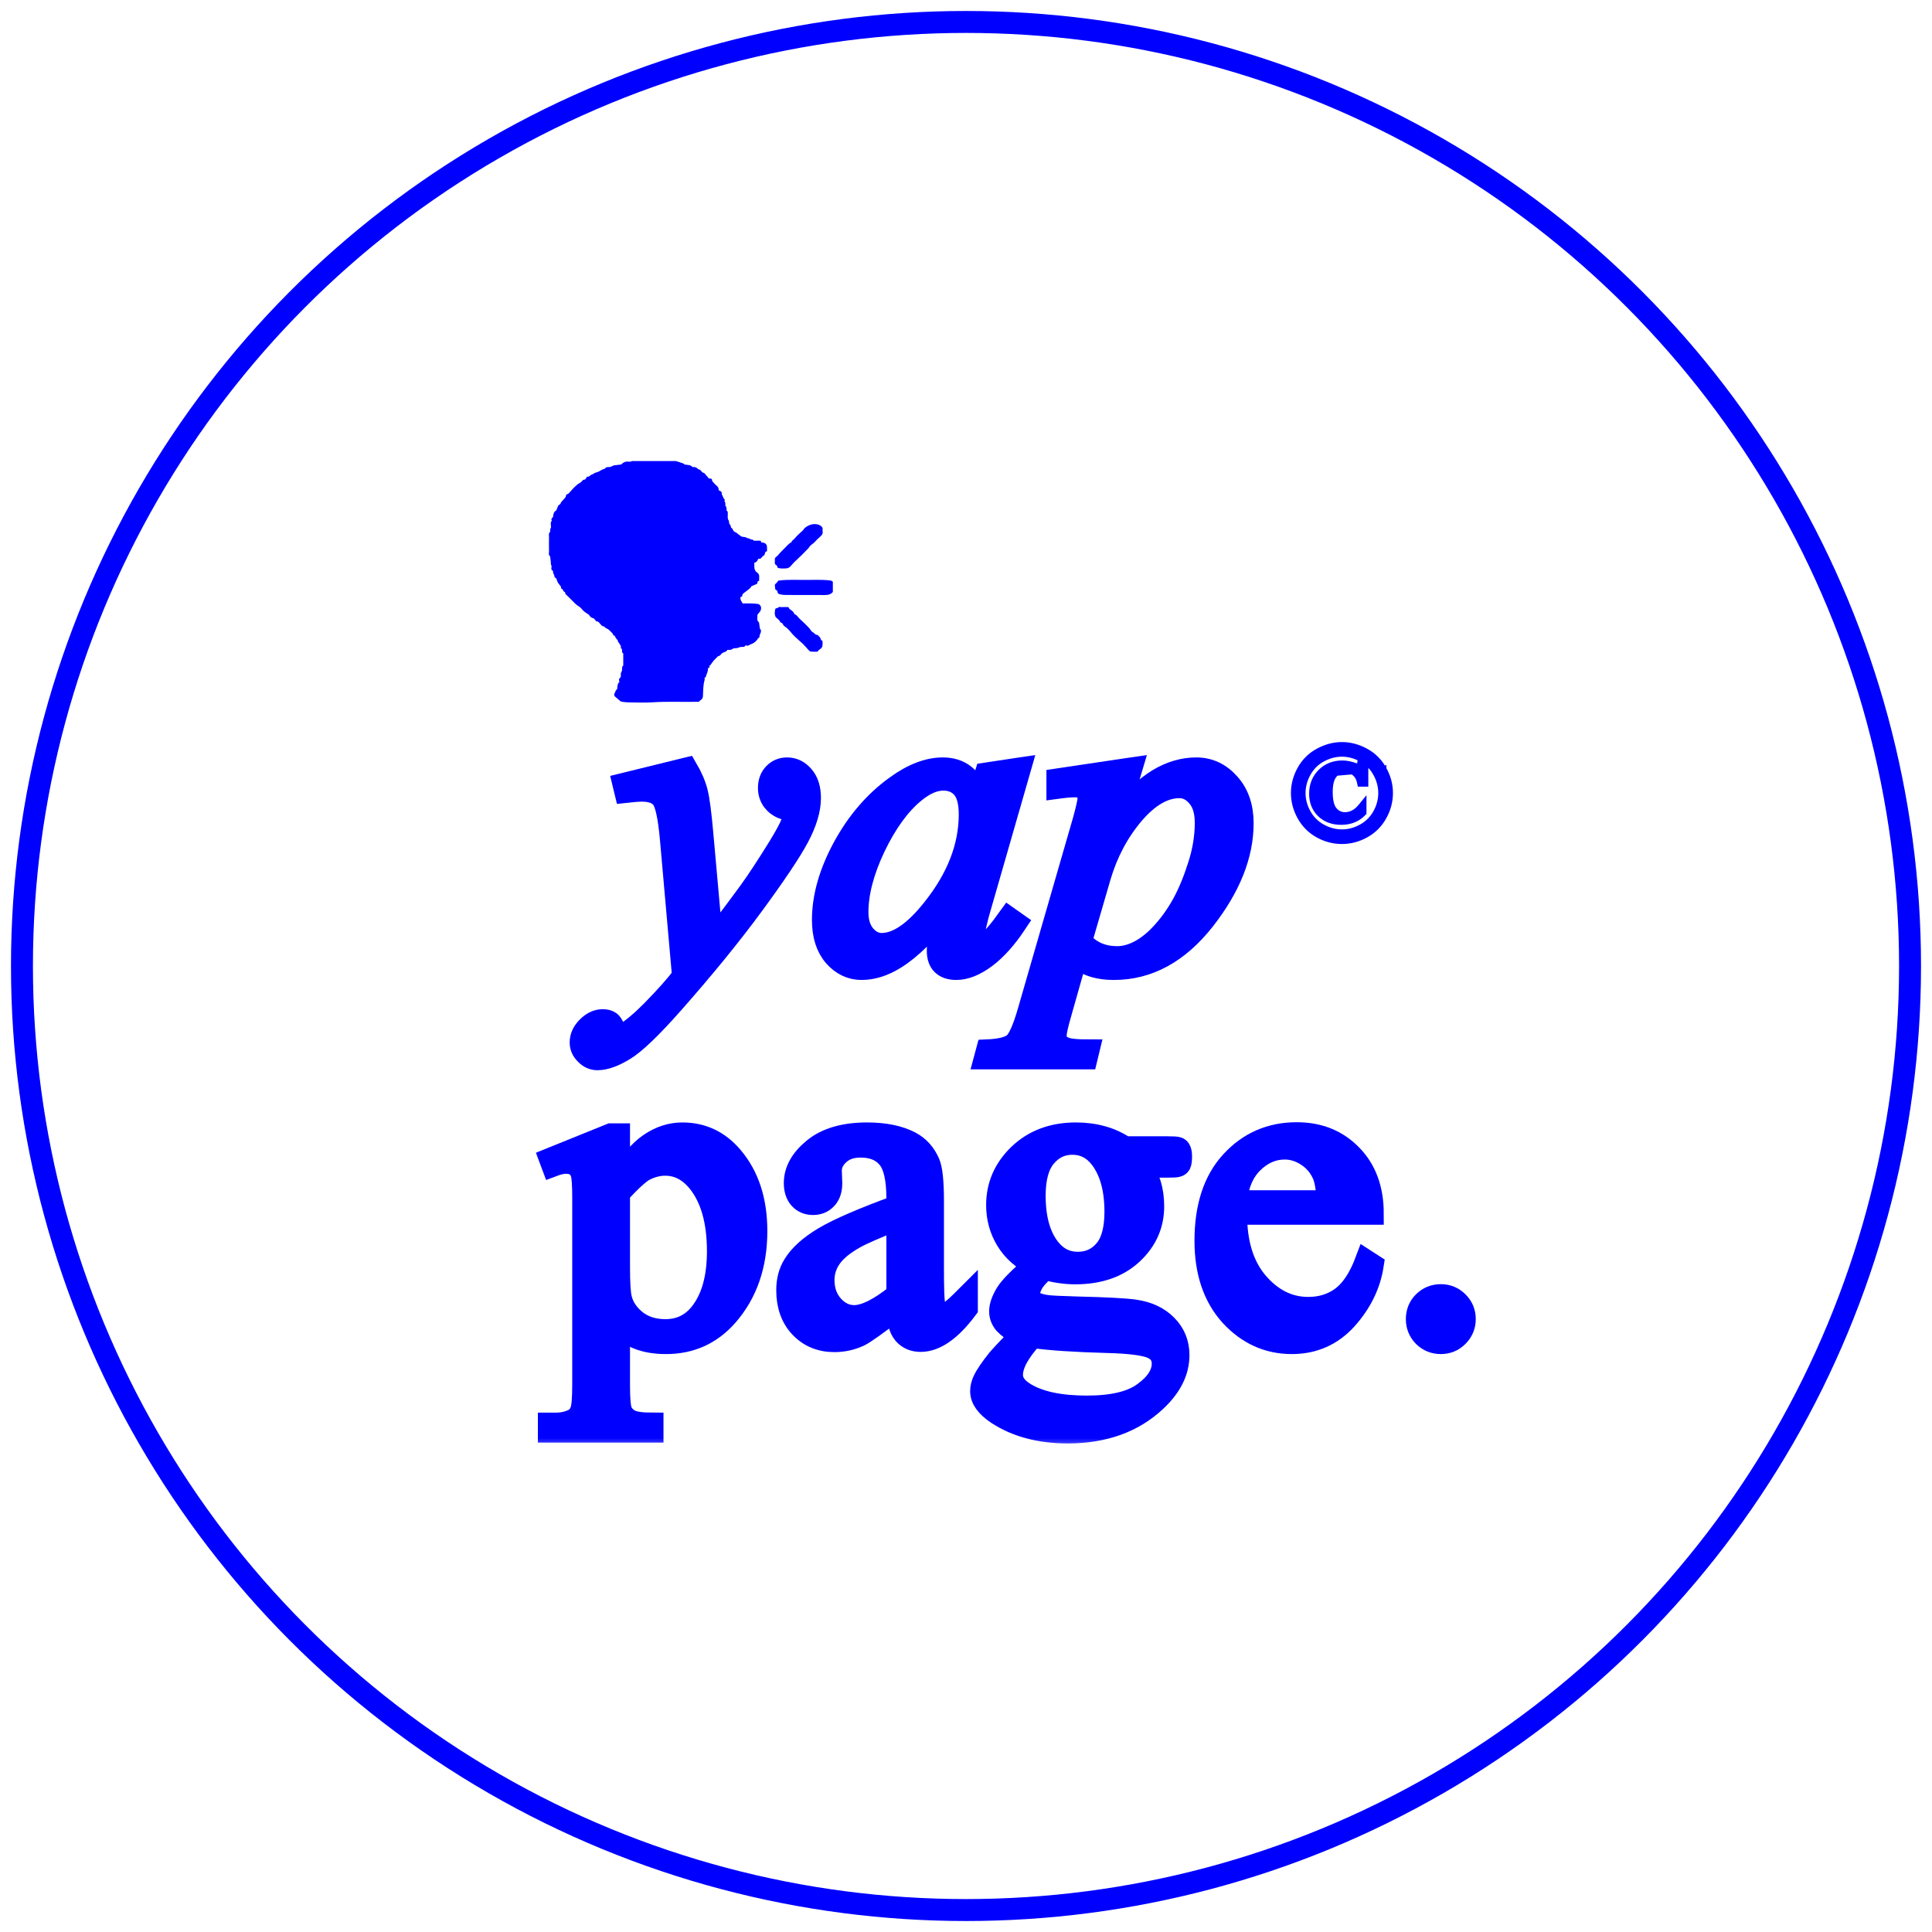 <svg width="88" height="88" viewBox="0 0 88 88" fill="none" xmlns="http://www.w3.org/2000/svg">
<circle cx="44" cy="44" r="43" stroke="#0000FF"/>
<mask id="path-2-outside-1_98_968" maskUnits="userSpaceOnUse" x="24" y="34" width="44" height="32" fill="black">
<rect fill="white" x="24" y="34" width="44" height="32"/>
<path d="M31.277 35C31.5 35.38 31.654 35.738 31.739 36.072C31.825 36.4 31.91 37.049 31.995 38.019L32.428 42.858C32.821 42.386 33.392 41.638 34.139 40.616C34.5 40.117 34.946 39.439 35.477 38.58C35.798 38.055 35.995 37.688 36.067 37.478C36.106 37.373 36.126 37.265 36.126 37.154C36.126 37.082 36.103 37.023 36.057 36.977C36.011 36.931 35.89 36.878 35.693 36.819C35.503 36.754 35.342 36.639 35.211 36.475C35.087 36.305 35.024 36.111 35.024 35.895C35.024 35.626 35.103 35.41 35.26 35.246C35.418 35.082 35.614 35 35.85 35C36.139 35 36.385 35.121 36.588 35.364C36.791 35.6 36.893 35.928 36.893 36.347C36.893 36.865 36.716 37.459 36.362 38.127C36.008 38.79 35.326 39.809 34.316 41.186C33.306 42.563 32.084 44.064 30.648 45.69C29.658 46.811 28.923 47.516 28.445 47.805C27.966 48.1 27.556 48.247 27.215 48.247C27.012 48.247 26.835 48.169 26.684 48.011C26.527 47.86 26.448 47.683 26.448 47.48C26.448 47.224 26.557 46.992 26.773 46.782C26.983 46.572 27.212 46.467 27.461 46.467C27.593 46.467 27.701 46.497 27.786 46.556C27.838 46.589 27.897 46.68 27.963 46.831C28.022 46.988 28.078 47.093 28.13 47.146C28.163 47.179 28.202 47.195 28.248 47.195C28.288 47.195 28.356 47.162 28.455 47.097C28.815 46.874 29.235 46.52 29.713 46.035C30.343 45.392 30.808 44.867 31.11 44.461L30.559 38.226C30.468 37.196 30.33 36.57 30.146 36.347C29.963 36.124 29.654 36.013 29.222 36.013C29.084 36.013 28.838 36.033 28.484 36.072L28.396 35.708L31.277 35Z"/>
<path d="M46.462 35L44.544 41.668L44.328 42.563C44.308 42.648 44.298 42.72 44.298 42.779C44.298 42.884 44.331 42.976 44.397 43.055C44.449 43.114 44.515 43.143 44.593 43.143C44.678 43.143 44.79 43.091 44.928 42.986C45.183 42.796 45.524 42.402 45.95 41.806L46.285 42.042C45.833 42.724 45.367 43.245 44.888 43.605C44.41 43.959 43.967 44.136 43.561 44.136C43.279 44.136 43.066 44.064 42.921 43.92C42.784 43.782 42.715 43.579 42.715 43.31C42.715 42.989 42.787 42.566 42.931 42.042L43.138 41.304C42.279 42.425 41.489 43.209 40.768 43.654C40.25 43.976 39.742 44.136 39.243 44.136C38.765 44.136 38.352 43.94 38.004 43.546C37.657 43.146 37.483 42.599 37.483 41.904C37.483 40.861 37.794 39.763 38.417 38.609C39.047 37.449 39.843 36.521 40.807 35.826C41.561 35.275 42.272 35 42.941 35C43.341 35 43.672 35.105 43.934 35.315C44.203 35.525 44.406 35.872 44.544 36.357L44.898 35.236L46.462 35ZM42.961 35.511C42.541 35.511 42.095 35.708 41.623 36.102C40.955 36.659 40.358 37.485 39.833 38.58C39.315 39.675 39.056 40.665 39.056 41.55C39.056 41.996 39.168 42.35 39.391 42.612C39.614 42.868 39.869 42.996 40.158 42.996C40.873 42.996 41.65 42.468 42.489 41.412C43.61 40.009 44.17 38.57 44.17 37.095C44.17 36.538 44.062 36.134 43.846 35.885C43.63 35.636 43.334 35.511 42.961 35.511Z"/>
<path d="M51.536 35L50.858 37.262C51.573 36.423 52.209 35.836 52.766 35.502C53.33 35.167 53.903 35 54.487 35C55.07 35 55.569 35.233 55.982 35.698C56.395 36.157 56.601 36.757 56.601 37.498C56.601 38.94 56.015 40.409 54.841 41.904C53.667 43.392 52.3 44.136 50.74 44.136C50.412 44.136 50.12 44.1 49.865 44.028C49.615 43.956 49.334 43.828 49.019 43.645L48.301 46.182C48.157 46.68 48.085 47.005 48.085 47.156C48.085 47.3 48.121 47.421 48.193 47.52C48.271 47.624 48.396 47.703 48.566 47.755C48.737 47.815 49.075 47.844 49.579 47.844L49.491 48.208H44.859L44.957 47.844C45.567 47.818 45.98 47.713 46.196 47.529C46.406 47.346 46.629 46.838 46.865 46.005L49.353 37.39C49.504 36.846 49.579 36.508 49.579 36.377C49.579 36.2 49.527 36.062 49.422 35.964C49.324 35.865 49.17 35.816 48.96 35.816C48.77 35.816 48.504 35.839 48.163 35.885V35.502L51.536 35ZM49.245 42.868C49.652 43.353 50.199 43.596 50.888 43.596C51.228 43.596 51.576 43.5 51.93 43.31C52.284 43.12 52.628 42.838 52.963 42.465C53.303 42.091 53.608 41.661 53.877 41.176C54.146 40.684 54.385 40.108 54.595 39.445C54.812 38.783 54.92 38.127 54.92 37.478C54.92 36.954 54.798 36.554 54.556 36.279C54.32 35.997 54.041 35.856 53.72 35.856C53.012 35.856 52.31 36.262 51.615 37.075C50.927 37.888 50.422 38.839 50.101 39.927L49.245 42.868Z"/>
<path d="M25.049 52.787L27.823 51.666H28.196V53.77C28.662 52.977 29.127 52.423 29.593 52.108C30.065 51.787 30.56 51.626 31.078 51.626C31.983 51.626 32.737 51.98 33.34 52.688C34.081 53.554 34.451 54.682 34.451 56.072C34.451 57.625 34.005 58.91 33.114 59.927C32.379 60.759 31.455 61.176 30.34 61.176C29.855 61.176 29.435 61.107 29.081 60.969C28.819 60.871 28.524 60.674 28.196 60.379V63.123C28.196 63.739 28.232 64.129 28.304 64.293C28.383 64.464 28.514 64.598 28.698 64.697C28.888 64.795 29.229 64.844 29.721 64.844V65.208H25V64.844H25.246C25.607 64.851 25.915 64.782 26.17 64.638C26.295 64.565 26.39 64.447 26.456 64.284C26.528 64.126 26.564 63.72 26.564 63.064V54.547C26.564 53.964 26.538 53.593 26.485 53.436C26.433 53.279 26.347 53.16 26.229 53.082C26.118 53.003 25.964 52.964 25.767 52.964C25.61 52.964 25.41 53.01 25.167 53.102L25.049 52.787ZM28.196 54.35V57.714C28.196 58.442 28.226 58.92 28.285 59.15C28.377 59.53 28.599 59.864 28.953 60.153C29.314 60.441 29.767 60.586 30.311 60.586C30.966 60.586 31.497 60.33 31.904 59.819C32.435 59.15 32.7 58.209 32.7 56.996C32.7 55.619 32.399 54.56 31.796 53.819C31.376 53.308 30.878 53.052 30.301 53.052C29.986 53.052 29.675 53.131 29.367 53.288C29.131 53.406 28.74 53.76 28.196 54.35Z"/>
<path d="M40.873 59.602C39.949 60.317 39.368 60.73 39.132 60.841C38.778 61.005 38.401 61.087 38.001 61.087C37.379 61.087 36.864 60.874 36.457 60.448C36.057 60.022 35.857 59.461 35.857 58.766C35.857 58.327 35.956 57.947 36.153 57.625C36.421 57.18 36.887 56.76 37.549 56.367C38.218 55.973 39.326 55.495 40.873 54.931V54.577C40.873 53.678 40.729 53.062 40.44 52.728C40.158 52.393 39.745 52.226 39.201 52.226C38.788 52.226 38.46 52.338 38.218 52.561C37.969 52.783 37.844 53.039 37.844 53.328L37.864 53.898C37.864 54.2 37.785 54.432 37.628 54.596C37.477 54.76 37.277 54.842 37.028 54.842C36.785 54.842 36.585 54.757 36.428 54.587C36.277 54.416 36.202 54.183 36.202 53.888C36.202 53.324 36.49 52.806 37.067 52.334C37.644 51.862 38.454 51.626 39.496 51.626C40.296 51.626 40.952 51.761 41.463 52.029C41.85 52.233 42.135 52.551 42.319 52.983C42.437 53.265 42.496 53.842 42.496 54.714V57.773C42.496 58.632 42.512 59.16 42.545 59.356C42.578 59.546 42.63 59.674 42.702 59.74C42.781 59.805 42.87 59.838 42.968 59.838C43.073 59.838 43.165 59.815 43.243 59.769C43.381 59.684 43.647 59.445 44.04 59.051V59.602C43.306 60.586 42.604 61.077 41.935 61.077C41.614 61.077 41.358 60.966 41.168 60.743C40.978 60.52 40.88 60.14 40.873 59.602ZM40.873 58.963V55.531C39.883 55.924 39.244 56.203 38.955 56.367C38.437 56.655 38.067 56.957 37.844 57.271C37.621 57.586 37.51 57.93 37.51 58.304C37.51 58.776 37.651 59.169 37.932 59.484C38.215 59.792 38.539 59.946 38.906 59.946C39.404 59.946 40.06 59.619 40.873 58.963Z"/>
<path d="M47.128 57.616C46.577 57.347 46.154 56.973 45.859 56.494C45.564 56.009 45.417 55.475 45.417 54.891C45.417 54 45.751 53.233 46.42 52.59C47.095 51.947 47.957 51.626 49.006 51.626C49.865 51.626 50.609 51.836 51.239 52.256H53.147C53.429 52.256 53.593 52.266 53.639 52.285C53.684 52.298 53.717 52.325 53.737 52.364C53.776 52.423 53.796 52.528 53.796 52.679C53.796 52.849 53.779 52.967 53.747 53.033C53.727 53.065 53.691 53.092 53.639 53.111C53.593 53.131 53.429 53.141 53.147 53.141H51.976C52.344 53.613 52.527 54.216 52.527 54.95C52.527 55.79 52.206 56.508 51.563 57.104C50.921 57.701 50.059 57.999 48.977 57.999C48.531 57.999 48.075 57.934 47.61 57.802C47.321 58.052 47.125 58.271 47.02 58.461C46.921 58.645 46.872 58.802 46.872 58.933C46.872 59.045 46.925 59.153 47.03 59.258C47.141 59.363 47.354 59.438 47.669 59.484C47.852 59.51 48.311 59.533 49.046 59.553C50.396 59.586 51.272 59.632 51.672 59.691C52.281 59.776 52.766 60.002 53.127 60.369C53.494 60.736 53.678 61.189 53.678 61.727C53.678 62.467 53.33 63.162 52.635 63.811C51.612 64.769 50.278 65.247 48.633 65.247C47.367 65.247 46.298 64.962 45.426 64.392C44.935 64.064 44.689 63.723 44.689 63.369C44.689 63.212 44.725 63.054 44.797 62.897C44.909 62.654 45.138 62.316 45.486 61.884C45.531 61.825 45.866 61.471 46.489 60.822C46.148 60.618 45.905 60.438 45.761 60.281C45.623 60.117 45.554 59.933 45.554 59.73C45.554 59.501 45.646 59.232 45.83 58.924C46.02 58.615 46.453 58.179 47.128 57.616ZM48.839 52.098C48.354 52.098 47.947 52.292 47.62 52.679C47.292 53.065 47.128 53.659 47.128 54.459C47.128 55.495 47.351 56.298 47.797 56.868C48.138 57.301 48.57 57.517 49.095 57.517C49.593 57.517 50.003 57.33 50.324 56.957C50.645 56.583 50.806 55.996 50.806 55.196C50.806 54.154 50.58 53.337 50.127 52.747C49.793 52.315 49.364 52.098 48.839 52.098ZM47.03 60.9C46.721 61.235 46.489 61.546 46.331 61.835C46.174 62.123 46.095 62.389 46.095 62.631C46.095 62.946 46.285 63.221 46.666 63.457C47.321 63.864 48.269 64.067 49.508 64.067C50.688 64.067 51.557 63.857 52.114 63.438C52.678 63.025 52.96 62.582 52.96 62.11C52.96 61.769 52.793 61.526 52.458 61.382C52.117 61.238 51.442 61.153 50.432 61.127C48.957 61.087 47.823 61.012 47.03 60.9Z"/>
<path d="M56.304 55.285C56.297 56.622 56.622 57.671 57.277 58.432C57.933 59.192 58.703 59.573 59.588 59.573C60.178 59.573 60.69 59.412 61.123 59.091C61.562 58.763 61.929 58.206 62.224 57.419L62.529 57.616C62.391 58.514 61.991 59.333 61.329 60.074C60.667 60.809 59.837 61.176 58.841 61.176C57.759 61.176 56.831 60.756 56.058 59.917C55.291 59.071 54.907 57.937 54.907 56.514C54.907 54.973 55.3 53.773 56.087 52.915C56.881 52.049 57.874 51.616 59.067 51.616C60.077 51.616 60.906 51.951 61.555 52.62C62.204 53.282 62.529 54.17 62.529 55.285H56.304ZM56.304 54.714H60.474C60.441 54.137 60.372 53.731 60.267 53.495C60.103 53.128 59.857 52.839 59.529 52.629C59.208 52.42 58.87 52.315 58.516 52.315C57.972 52.315 57.484 52.528 57.051 52.954C56.625 53.374 56.376 53.96 56.304 54.714Z"/>
<path d="M65.627 58.992C65.935 58.992 66.194 59.101 66.404 59.317C66.614 59.527 66.719 59.782 66.719 60.084C66.719 60.386 66.61 60.645 66.394 60.861C66.184 61.071 65.928 61.176 65.627 61.176C65.325 61.176 65.066 61.071 64.85 60.861C64.64 60.645 64.535 60.386 64.535 60.084C64.535 59.776 64.64 59.517 64.85 59.307C65.066 59.097 65.325 58.992 65.627 58.992Z"/>
</mask>
<path d="M31.277 35C31.5 35.38 31.654 35.738 31.739 36.072C31.825 36.4 31.91 37.049 31.995 38.019L32.428 42.858C32.821 42.386 33.392 41.638 34.139 40.616C34.5 40.117 34.946 39.439 35.477 38.58C35.798 38.055 35.995 37.688 36.067 37.478C36.106 37.373 36.126 37.265 36.126 37.154C36.126 37.082 36.103 37.023 36.057 36.977C36.011 36.931 35.89 36.878 35.693 36.819C35.503 36.754 35.342 36.639 35.211 36.475C35.087 36.305 35.024 36.111 35.024 35.895C35.024 35.626 35.103 35.41 35.26 35.246C35.418 35.082 35.614 35 35.85 35C36.139 35 36.385 35.121 36.588 35.364C36.791 35.6 36.893 35.928 36.893 36.347C36.893 36.865 36.716 37.459 36.362 38.127C36.008 38.79 35.326 39.809 34.316 41.186C33.306 42.563 32.084 44.064 30.648 45.69C29.658 46.811 28.923 47.516 28.445 47.805C27.966 48.1 27.556 48.247 27.215 48.247C27.012 48.247 26.835 48.169 26.684 48.011C26.527 47.86 26.448 47.683 26.448 47.48C26.448 47.224 26.557 46.992 26.773 46.782C26.983 46.572 27.212 46.467 27.461 46.467C27.593 46.467 27.701 46.497 27.786 46.556C27.838 46.589 27.897 46.68 27.963 46.831C28.022 46.988 28.078 47.093 28.13 47.146C28.163 47.179 28.202 47.195 28.248 47.195C28.288 47.195 28.356 47.162 28.455 47.097C28.815 46.874 29.235 46.52 29.713 46.035C30.343 45.392 30.808 44.867 31.11 44.461L30.559 38.226C30.468 37.196 30.33 36.57 30.146 36.347C29.963 36.124 29.654 36.013 29.222 36.013C29.084 36.013 28.838 36.033 28.484 36.072L28.396 35.708L31.277 35Z" fill="#0000FF"/>
<path d="M46.462 35L44.544 41.668L44.328 42.563C44.308 42.648 44.298 42.72 44.298 42.779C44.298 42.884 44.331 42.976 44.397 43.055C44.449 43.114 44.515 43.143 44.593 43.143C44.678 43.143 44.79 43.091 44.928 42.986C45.183 42.796 45.524 42.402 45.95 41.806L46.285 42.042C45.833 42.724 45.367 43.245 44.888 43.605C44.41 43.959 43.967 44.136 43.561 44.136C43.279 44.136 43.066 44.064 42.921 43.92C42.784 43.782 42.715 43.579 42.715 43.31C42.715 42.989 42.787 42.566 42.931 42.042L43.138 41.304C42.279 42.425 41.489 43.209 40.768 43.654C40.25 43.976 39.742 44.136 39.243 44.136C38.765 44.136 38.352 43.94 38.004 43.546C37.657 43.146 37.483 42.599 37.483 41.904C37.483 40.861 37.794 39.763 38.417 38.609C39.047 37.449 39.843 36.521 40.807 35.826C41.561 35.275 42.272 35 42.941 35C43.341 35 43.672 35.105 43.934 35.315C44.203 35.525 44.406 35.872 44.544 36.357L44.898 35.236L46.462 35ZM42.961 35.511C42.541 35.511 42.095 35.708 41.623 36.102C40.955 36.659 40.358 37.485 39.833 38.58C39.315 39.675 39.056 40.665 39.056 41.55C39.056 41.996 39.168 42.35 39.391 42.612C39.614 42.868 39.869 42.996 40.158 42.996C40.873 42.996 41.65 42.468 42.489 41.412C43.61 40.009 44.17 38.57 44.17 37.095C44.17 36.538 44.062 36.134 43.846 35.885C43.63 35.636 43.334 35.511 42.961 35.511Z" fill="#0000FF"/>
<path d="M51.536 35L50.858 37.262C51.573 36.423 52.209 35.836 52.766 35.502C53.33 35.167 53.903 35 54.487 35C55.07 35 55.569 35.233 55.982 35.698C56.395 36.157 56.601 36.757 56.601 37.498C56.601 38.94 56.015 40.409 54.841 41.904C53.667 43.392 52.3 44.136 50.74 44.136C50.412 44.136 50.12 44.1 49.865 44.028C49.615 43.956 49.334 43.828 49.019 43.645L48.301 46.182C48.157 46.68 48.085 47.005 48.085 47.156C48.085 47.3 48.121 47.421 48.193 47.52C48.271 47.624 48.396 47.703 48.566 47.755C48.737 47.815 49.075 47.844 49.579 47.844L49.491 48.208H44.859L44.957 47.844C45.567 47.818 45.98 47.713 46.196 47.529C46.406 47.346 46.629 46.838 46.865 46.005L49.353 37.39C49.504 36.846 49.579 36.508 49.579 36.377C49.579 36.2 49.527 36.062 49.422 35.964C49.324 35.865 49.17 35.816 48.96 35.816C48.77 35.816 48.504 35.839 48.163 35.885V35.502L51.536 35ZM49.245 42.868C49.652 43.353 50.199 43.596 50.888 43.596C51.228 43.596 51.576 43.5 51.93 43.31C52.284 43.12 52.628 42.838 52.963 42.465C53.303 42.091 53.608 41.661 53.877 41.176C54.146 40.684 54.385 40.108 54.595 39.445C54.812 38.783 54.92 38.127 54.92 37.478C54.92 36.954 54.798 36.554 54.556 36.279C54.32 35.997 54.041 35.856 53.72 35.856C53.012 35.856 52.31 36.262 51.615 37.075C50.927 37.888 50.422 38.839 50.101 39.927L49.245 42.868Z" fill="#0000FF"/>
<path d="M25.049 52.787L27.823 51.666H28.196V53.77C28.662 52.977 29.127 52.423 29.593 52.108C30.065 51.787 30.56 51.626 31.078 51.626C31.983 51.626 32.737 51.98 33.34 52.688C34.081 53.554 34.451 54.682 34.451 56.072C34.451 57.625 34.005 58.91 33.114 59.927C32.379 60.759 31.455 61.176 30.34 61.176C29.855 61.176 29.435 61.107 29.081 60.969C28.819 60.871 28.524 60.674 28.196 60.379V63.123C28.196 63.739 28.232 64.129 28.304 64.293C28.383 64.464 28.514 64.598 28.698 64.697C28.888 64.795 29.229 64.844 29.721 64.844V65.208H25V64.844H25.246C25.607 64.851 25.915 64.782 26.17 64.638C26.295 64.565 26.39 64.447 26.456 64.284C26.528 64.126 26.564 63.72 26.564 63.064V54.547C26.564 53.964 26.538 53.593 26.485 53.436C26.433 53.279 26.347 53.16 26.229 53.082C26.118 53.003 25.964 52.964 25.767 52.964C25.61 52.964 25.41 53.01 25.167 53.102L25.049 52.787ZM28.196 54.35V57.714C28.196 58.442 28.226 58.92 28.285 59.15C28.377 59.53 28.599 59.864 28.953 60.153C29.314 60.441 29.767 60.586 30.311 60.586C30.966 60.586 31.497 60.33 31.904 59.819C32.435 59.15 32.7 58.209 32.7 56.996C32.7 55.619 32.399 54.56 31.796 53.819C31.376 53.308 30.878 53.052 30.301 53.052C29.986 53.052 29.675 53.131 29.367 53.288C29.131 53.406 28.74 53.76 28.196 54.35Z" fill="#0000FF"/>
<path d="M40.873 59.602C39.949 60.317 39.368 60.73 39.132 60.841C38.778 61.005 38.401 61.087 38.001 61.087C37.379 61.087 36.864 60.874 36.457 60.448C36.057 60.022 35.857 59.461 35.857 58.766C35.857 58.327 35.956 57.947 36.153 57.625C36.421 57.18 36.887 56.76 37.549 56.367C38.218 55.973 39.326 55.495 40.873 54.931V54.577C40.873 53.678 40.729 53.062 40.44 52.728C40.158 52.393 39.745 52.226 39.201 52.226C38.788 52.226 38.46 52.338 38.218 52.561C37.969 52.783 37.844 53.039 37.844 53.328L37.864 53.898C37.864 54.2 37.785 54.432 37.628 54.596C37.477 54.76 37.277 54.842 37.028 54.842C36.785 54.842 36.585 54.757 36.428 54.587C36.277 54.416 36.202 54.183 36.202 53.888C36.202 53.324 36.49 52.806 37.067 52.334C37.644 51.862 38.454 51.626 39.496 51.626C40.296 51.626 40.952 51.761 41.463 52.029C41.85 52.233 42.135 52.551 42.319 52.983C42.437 53.265 42.496 53.842 42.496 54.714V57.773C42.496 58.632 42.512 59.16 42.545 59.356C42.578 59.546 42.63 59.674 42.702 59.74C42.781 59.805 42.87 59.838 42.968 59.838C43.073 59.838 43.165 59.815 43.243 59.769C43.381 59.684 43.647 59.445 44.04 59.051V59.602C43.306 60.586 42.604 61.077 41.935 61.077C41.614 61.077 41.358 60.966 41.168 60.743C40.978 60.52 40.88 60.14 40.873 59.602ZM40.873 58.963V55.531C39.883 55.924 39.244 56.203 38.955 56.367C38.437 56.655 38.067 56.957 37.844 57.271C37.621 57.586 37.51 57.93 37.51 58.304C37.51 58.776 37.651 59.169 37.932 59.484C38.215 59.792 38.539 59.946 38.906 59.946C39.404 59.946 40.06 59.619 40.873 58.963Z" fill="#0000FF"/>
<path d="M47.128 57.616C46.577 57.347 46.154 56.973 45.859 56.494C45.564 56.009 45.417 55.475 45.417 54.891C45.417 54 45.751 53.233 46.42 52.59C47.095 51.947 47.957 51.626 49.006 51.626C49.865 51.626 50.609 51.836 51.239 52.256H53.147C53.429 52.256 53.593 52.266 53.639 52.285C53.684 52.298 53.717 52.325 53.737 52.364C53.776 52.423 53.796 52.528 53.796 52.679C53.796 52.849 53.779 52.967 53.747 53.033C53.727 53.065 53.691 53.092 53.639 53.111C53.593 53.131 53.429 53.141 53.147 53.141H51.976C52.344 53.613 52.527 54.216 52.527 54.95C52.527 55.79 52.206 56.508 51.563 57.104C50.921 57.701 50.059 57.999 48.977 57.999C48.531 57.999 48.075 57.934 47.61 57.802C47.321 58.052 47.125 58.271 47.02 58.461C46.921 58.645 46.872 58.802 46.872 58.933C46.872 59.045 46.925 59.153 47.03 59.258C47.141 59.363 47.354 59.438 47.669 59.484C47.852 59.51 48.311 59.533 49.046 59.553C50.396 59.586 51.272 59.632 51.672 59.691C52.281 59.776 52.766 60.002 53.127 60.369C53.494 60.736 53.678 61.189 53.678 61.727C53.678 62.467 53.33 63.162 52.635 63.811C51.612 64.769 50.278 65.247 48.633 65.247C47.367 65.247 46.298 64.962 45.426 64.392C44.935 64.064 44.689 63.723 44.689 63.369C44.689 63.212 44.725 63.054 44.797 62.897C44.909 62.654 45.138 62.316 45.486 61.884C45.531 61.825 45.866 61.471 46.489 60.822C46.148 60.618 45.905 60.438 45.761 60.281C45.623 60.117 45.554 59.933 45.554 59.73C45.554 59.501 45.646 59.232 45.83 58.924C46.02 58.615 46.453 58.179 47.128 57.616ZM48.839 52.098C48.354 52.098 47.947 52.292 47.62 52.679C47.292 53.065 47.128 53.659 47.128 54.459C47.128 55.495 47.351 56.298 47.797 56.868C48.138 57.301 48.57 57.517 49.095 57.517C49.593 57.517 50.003 57.33 50.324 56.957C50.645 56.583 50.806 55.996 50.806 55.196C50.806 54.154 50.58 53.337 50.127 52.747C49.793 52.315 49.364 52.098 48.839 52.098ZM47.03 60.9C46.721 61.235 46.489 61.546 46.331 61.835C46.174 62.123 46.095 62.389 46.095 62.631C46.095 62.946 46.285 63.221 46.666 63.457C47.321 63.864 48.269 64.067 49.508 64.067C50.688 64.067 51.557 63.857 52.114 63.438C52.678 63.025 52.96 62.582 52.96 62.11C52.96 61.769 52.793 61.526 52.458 61.382C52.117 61.238 51.442 61.153 50.432 61.127C48.957 61.087 47.823 61.012 47.03 60.9Z" fill="#0000FF"/>
<path d="M56.304 55.285C56.297 56.622 56.622 57.671 57.277 58.432C57.933 59.192 58.703 59.573 59.588 59.573C60.178 59.573 60.69 59.412 61.123 59.091C61.562 58.763 61.929 58.206 62.224 57.419L62.529 57.616C62.391 58.514 61.991 59.333 61.329 60.074C60.667 60.809 59.837 61.176 58.841 61.176C57.759 61.176 56.831 60.756 56.058 59.917C55.291 59.071 54.907 57.937 54.907 56.514C54.907 54.973 55.3 53.773 56.087 52.915C56.881 52.049 57.874 51.616 59.067 51.616C60.077 51.616 60.906 51.951 61.555 52.62C62.204 53.282 62.529 54.17 62.529 55.285H56.304ZM56.304 54.714H60.474C60.441 54.137 60.372 53.731 60.267 53.495C60.103 53.128 59.857 52.839 59.529 52.629C59.208 52.42 58.87 52.315 58.516 52.315C57.972 52.315 57.484 52.528 57.051 52.954C56.625 53.374 56.376 53.96 56.304 54.714Z" fill="#0000FF"/>
<path d="M65.627 58.992C65.935 58.992 66.194 59.101 66.404 59.317C66.614 59.527 66.719 59.782 66.719 60.084C66.719 60.386 66.61 60.645 66.394 60.861C66.184 61.071 65.928 61.176 65.627 61.176C65.325 61.176 65.066 61.071 64.85 60.861C64.64 60.645 64.535 60.386 64.535 60.084C64.535 59.776 64.64 59.517 64.85 59.307C65.066 59.097 65.325 58.992 65.627 58.992Z" fill="#0000FF"/>
<path d="M31.277 35C31.5 35.38 31.654 35.738 31.739 36.072C31.825 36.4 31.91 37.049 31.995 38.019L32.428 42.858C32.821 42.386 33.392 41.638 34.139 40.616C34.5 40.117 34.946 39.439 35.477 38.58C35.798 38.055 35.995 37.688 36.067 37.478C36.106 37.373 36.126 37.265 36.126 37.154C36.126 37.082 36.103 37.023 36.057 36.977C36.011 36.931 35.89 36.878 35.693 36.819C35.503 36.754 35.342 36.639 35.211 36.475C35.087 36.305 35.024 36.111 35.024 35.895C35.024 35.626 35.103 35.41 35.26 35.246C35.418 35.082 35.614 35 35.85 35C36.139 35 36.385 35.121 36.588 35.364C36.791 35.6 36.893 35.928 36.893 36.347C36.893 36.865 36.716 37.459 36.362 38.127C36.008 38.79 35.326 39.809 34.316 41.186C33.306 42.563 32.084 44.064 30.648 45.69C29.658 46.811 28.923 47.516 28.445 47.805C27.966 48.1 27.556 48.247 27.215 48.247C27.012 48.247 26.835 48.169 26.684 48.011C26.527 47.86 26.448 47.683 26.448 47.48C26.448 47.224 26.557 46.992 26.773 46.782C26.983 46.572 27.212 46.467 27.461 46.467C27.593 46.467 27.701 46.497 27.786 46.556C27.838 46.589 27.897 46.68 27.963 46.831C28.022 46.988 28.078 47.093 28.13 47.146C28.163 47.179 28.202 47.195 28.248 47.195C28.288 47.195 28.356 47.162 28.455 47.097C28.815 46.874 29.235 46.52 29.713 46.035C30.343 45.392 30.808 44.867 31.11 44.461L30.559 38.226C30.468 37.196 30.33 36.57 30.146 36.347C29.963 36.124 29.654 36.013 29.222 36.013C29.084 36.013 28.838 36.033 28.484 36.072L28.396 35.708L31.277 35Z" stroke="#0000FF" mask="url(#path-2-outside-1_98_968)"/>
<path d="M46.462 35L44.544 41.668L44.328 42.563C44.308 42.648 44.298 42.72 44.298 42.779C44.298 42.884 44.331 42.976 44.397 43.055C44.449 43.114 44.515 43.143 44.593 43.143C44.678 43.143 44.79 43.091 44.928 42.986C45.183 42.796 45.524 42.402 45.95 41.806L46.285 42.042C45.833 42.724 45.367 43.245 44.888 43.605C44.41 43.959 43.967 44.136 43.561 44.136C43.279 44.136 43.066 44.064 42.921 43.92C42.784 43.782 42.715 43.579 42.715 43.31C42.715 42.989 42.787 42.566 42.931 42.042L43.138 41.304C42.279 42.425 41.489 43.209 40.768 43.654C40.25 43.976 39.742 44.136 39.243 44.136C38.765 44.136 38.352 43.94 38.004 43.546C37.657 43.146 37.483 42.599 37.483 41.904C37.483 40.861 37.794 39.763 38.417 38.609C39.047 37.449 39.843 36.521 40.807 35.826C41.561 35.275 42.272 35 42.941 35C43.341 35 43.672 35.105 43.934 35.315C44.203 35.525 44.406 35.872 44.544 36.357L44.898 35.236L46.462 35ZM42.961 35.511C42.541 35.511 42.095 35.708 41.623 36.102C40.955 36.659 40.358 37.485 39.833 38.58C39.315 39.675 39.056 40.665 39.056 41.55C39.056 41.996 39.168 42.35 39.391 42.612C39.614 42.868 39.869 42.996 40.158 42.996C40.873 42.996 41.65 42.468 42.489 41.412C43.61 40.009 44.17 38.57 44.17 37.095C44.17 36.538 44.062 36.134 43.846 35.885C43.63 35.636 43.334 35.511 42.961 35.511Z" stroke="#0000FF" mask="url(#path-2-outside-1_98_968)"/>
<path d="M51.536 35L50.858 37.262C51.573 36.423 52.209 35.836 52.766 35.502C53.33 35.167 53.903 35 54.487 35C55.07 35 55.569 35.233 55.982 35.698C56.395 36.157 56.601 36.757 56.601 37.498C56.601 38.94 56.015 40.409 54.841 41.904C53.667 43.392 52.3 44.136 50.74 44.136C50.412 44.136 50.12 44.1 49.865 44.028C49.615 43.956 49.334 43.828 49.019 43.645L48.301 46.182C48.157 46.68 48.085 47.005 48.085 47.156C48.085 47.3 48.121 47.421 48.193 47.52C48.271 47.624 48.396 47.703 48.566 47.755C48.737 47.815 49.075 47.844 49.579 47.844L49.491 48.208H44.859L44.957 47.844C45.567 47.818 45.98 47.713 46.196 47.529C46.406 47.346 46.629 46.838 46.865 46.005L49.353 37.39C49.504 36.846 49.579 36.508 49.579 36.377C49.579 36.2 49.527 36.062 49.422 35.964C49.324 35.865 49.17 35.816 48.96 35.816C48.77 35.816 48.504 35.839 48.163 35.885V35.502L51.536 35ZM49.245 42.868C49.652 43.353 50.199 43.596 50.888 43.596C51.228 43.596 51.576 43.5 51.93 43.31C52.284 43.12 52.628 42.838 52.963 42.465C53.303 42.091 53.608 41.661 53.877 41.176C54.146 40.684 54.385 40.108 54.595 39.445C54.812 38.783 54.92 38.127 54.92 37.478C54.92 36.954 54.798 36.554 54.556 36.279C54.32 35.997 54.041 35.856 53.72 35.856C53.012 35.856 52.31 36.262 51.615 37.075C50.927 37.888 50.422 38.839 50.101 39.927L49.245 42.868Z" stroke="#0000FF" mask="url(#path-2-outside-1_98_968)"/>
<path d="M25.049 52.787L27.823 51.666H28.196V53.77C28.662 52.977 29.127 52.423 29.593 52.108C30.065 51.787 30.56 51.626 31.078 51.626C31.983 51.626 32.737 51.98 33.34 52.688C34.081 53.554 34.451 54.682 34.451 56.072C34.451 57.625 34.005 58.91 33.114 59.927C32.379 60.759 31.455 61.176 30.34 61.176C29.855 61.176 29.435 61.107 29.081 60.969C28.819 60.871 28.524 60.674 28.196 60.379V63.123C28.196 63.739 28.232 64.129 28.304 64.293C28.383 64.464 28.514 64.598 28.698 64.697C28.888 64.795 29.229 64.844 29.721 64.844V65.208H25V64.844H25.246C25.607 64.851 25.915 64.782 26.17 64.638C26.295 64.565 26.39 64.447 26.456 64.284C26.528 64.126 26.564 63.72 26.564 63.064V54.547C26.564 53.964 26.538 53.593 26.485 53.436C26.433 53.279 26.347 53.16 26.229 53.082C26.118 53.003 25.964 52.964 25.767 52.964C25.61 52.964 25.41 53.01 25.167 53.102L25.049 52.787ZM28.196 54.35V57.714C28.196 58.442 28.226 58.92 28.285 59.15C28.377 59.53 28.599 59.864 28.953 60.153C29.314 60.441 29.767 60.586 30.311 60.586C30.966 60.586 31.497 60.33 31.904 59.819C32.435 59.15 32.7 58.209 32.7 56.996C32.7 55.619 32.399 54.56 31.796 53.819C31.376 53.308 30.878 53.052 30.301 53.052C29.986 53.052 29.675 53.131 29.367 53.288C29.131 53.406 28.74 53.76 28.196 54.35Z" stroke="#0000FF" mask="url(#path-2-outside-1_98_968)"/>
<path d="M40.873 59.602C39.949 60.317 39.368 60.73 39.132 60.841C38.778 61.005 38.401 61.087 38.001 61.087C37.379 61.087 36.864 60.874 36.457 60.448C36.057 60.022 35.857 59.461 35.857 58.766C35.857 58.327 35.956 57.947 36.153 57.625C36.421 57.18 36.887 56.76 37.549 56.367C38.218 55.973 39.326 55.495 40.873 54.931V54.577C40.873 53.678 40.729 53.062 40.44 52.728C40.158 52.393 39.745 52.226 39.201 52.226C38.788 52.226 38.46 52.338 38.218 52.561C37.969 52.783 37.844 53.039 37.844 53.328L37.864 53.898C37.864 54.2 37.785 54.432 37.628 54.596C37.477 54.76 37.277 54.842 37.028 54.842C36.785 54.842 36.585 54.757 36.428 54.587C36.277 54.416 36.202 54.183 36.202 53.888C36.202 53.324 36.49 52.806 37.067 52.334C37.644 51.862 38.454 51.626 39.496 51.626C40.296 51.626 40.952 51.761 41.463 52.029C41.85 52.233 42.135 52.551 42.319 52.983C42.437 53.265 42.496 53.842 42.496 54.714V57.773C42.496 58.632 42.512 59.16 42.545 59.356C42.578 59.546 42.63 59.674 42.702 59.74C42.781 59.805 42.87 59.838 42.968 59.838C43.073 59.838 43.165 59.815 43.243 59.769C43.381 59.684 43.647 59.445 44.04 59.051V59.602C43.306 60.586 42.604 61.077 41.935 61.077C41.614 61.077 41.358 60.966 41.168 60.743C40.978 60.52 40.88 60.14 40.873 59.602ZM40.873 58.963V55.531C39.883 55.924 39.244 56.203 38.955 56.367C38.437 56.655 38.067 56.957 37.844 57.271C37.621 57.586 37.51 57.93 37.51 58.304C37.51 58.776 37.651 59.169 37.932 59.484C38.215 59.792 38.539 59.946 38.906 59.946C39.404 59.946 40.06 59.619 40.873 58.963Z" stroke="#0000FF" mask="url(#path-2-outside-1_98_968)"/>
<path d="M47.128 57.616C46.577 57.347 46.154 56.973 45.859 56.494C45.564 56.009 45.417 55.475 45.417 54.891C45.417 54 45.751 53.233 46.42 52.59C47.095 51.947 47.957 51.626 49.006 51.626C49.865 51.626 50.609 51.836 51.239 52.256H53.147C53.429 52.256 53.593 52.266 53.639 52.285C53.684 52.298 53.717 52.325 53.737 52.364C53.776 52.423 53.796 52.528 53.796 52.679C53.796 52.849 53.779 52.967 53.747 53.033C53.727 53.065 53.691 53.092 53.639 53.111C53.593 53.131 53.429 53.141 53.147 53.141H51.976C52.344 53.613 52.527 54.216 52.527 54.95C52.527 55.79 52.206 56.508 51.563 57.104C50.921 57.701 50.059 57.999 48.977 57.999C48.531 57.999 48.075 57.934 47.61 57.802C47.321 58.052 47.125 58.271 47.02 58.461C46.921 58.645 46.872 58.802 46.872 58.933C46.872 59.045 46.925 59.153 47.03 59.258C47.141 59.363 47.354 59.438 47.669 59.484C47.852 59.51 48.311 59.533 49.046 59.553C50.396 59.586 51.272 59.632 51.672 59.691C52.281 59.776 52.766 60.002 53.127 60.369C53.494 60.736 53.678 61.189 53.678 61.727C53.678 62.467 53.33 63.162 52.635 63.811C51.612 64.769 50.278 65.247 48.633 65.247C47.367 65.247 46.298 64.962 45.426 64.392C44.935 64.064 44.689 63.723 44.689 63.369C44.689 63.212 44.725 63.054 44.797 62.897C44.909 62.654 45.138 62.316 45.486 61.884C45.531 61.825 45.866 61.471 46.489 60.822C46.148 60.618 45.905 60.438 45.761 60.281C45.623 60.117 45.554 59.933 45.554 59.73C45.554 59.501 45.646 59.232 45.83 58.924C46.02 58.615 46.453 58.179 47.128 57.616ZM48.839 52.098C48.354 52.098 47.947 52.292 47.62 52.679C47.292 53.065 47.128 53.659 47.128 54.459C47.128 55.495 47.351 56.298 47.797 56.868C48.138 57.301 48.57 57.517 49.095 57.517C49.593 57.517 50.003 57.33 50.324 56.957C50.645 56.583 50.806 55.996 50.806 55.196C50.806 54.154 50.58 53.337 50.127 52.747C49.793 52.315 49.364 52.098 48.839 52.098ZM47.03 60.9C46.721 61.235 46.489 61.546 46.331 61.835C46.174 62.123 46.095 62.389 46.095 62.631C46.095 62.946 46.285 63.221 46.666 63.457C47.321 63.864 48.269 64.067 49.508 64.067C50.688 64.067 51.557 63.857 52.114 63.438C52.678 63.025 52.96 62.582 52.96 62.11C52.96 61.769 52.793 61.526 52.458 61.382C52.117 61.238 51.442 61.153 50.432 61.127C48.957 61.087 47.823 61.012 47.03 60.9Z" stroke="#0000FF" mask="url(#path-2-outside-1_98_968)"/>
<path d="M56.304 55.285C56.297 56.622 56.622 57.671 57.277 58.432C57.933 59.192 58.703 59.573 59.588 59.573C60.178 59.573 60.69 59.412 61.123 59.091C61.562 58.763 61.929 58.206 62.224 57.419L62.529 57.616C62.391 58.514 61.991 59.333 61.329 60.074C60.667 60.809 59.837 61.176 58.841 61.176C57.759 61.176 56.831 60.756 56.058 59.917C55.291 59.071 54.907 57.937 54.907 56.514C54.907 54.973 55.3 53.773 56.087 52.915C56.881 52.049 57.874 51.616 59.067 51.616C60.077 51.616 60.906 51.951 61.555 52.62C62.204 53.282 62.529 54.17 62.529 55.285H56.304ZM56.304 54.714H60.474C60.441 54.137 60.372 53.731 60.267 53.495C60.103 53.128 59.857 52.839 59.529 52.629C59.208 52.42 58.87 52.315 58.516 52.315C57.972 52.315 57.484 52.528 57.051 52.954C56.625 53.374 56.376 53.96 56.304 54.714Z" stroke="#0000FF" mask="url(#path-2-outside-1_98_968)"/>
<path d="M65.627 58.992C65.935 58.992 66.194 59.101 66.404 59.317C66.614 59.527 66.719 59.782 66.719 60.084C66.719 60.386 66.61 60.645 66.394 60.861C66.184 61.071 65.928 61.176 65.627 61.176C65.325 61.176 65.066 61.071 64.85 60.861C64.64 60.645 64.535 60.386 64.535 60.084C64.535 59.776 64.64 59.517 64.85 59.307C65.066 59.097 65.325 58.992 65.627 58.992Z" stroke="#0000FF" mask="url(#path-2-outside-1_98_968)"/>
<path d="M63.047 35.011C62.849 34.653 62.57 34.378 62.214 34.187C61.862 33.996 61.497 33.9 61.122 33.9C60.749 33.9 60.386 33.997 60.033 34.187C59.677 34.378 59.398 34.653 59.197 35.011L59.197 35.011C59 35.364 58.9 35.735 58.9 36.122C58.9 36.507 58.999 36.876 59.194 37.227C59.391 37.581 59.665 37.856 60.017 38.053L60.017 38.053C60.369 38.247 60.737 38.344 61.122 38.344C61.507 38.344 61.876 38.247 62.227 38.053L62.227 38.053C62.581 37.857 62.857 37.581 63.053 37.227C63.249 36.876 63.347 36.507 63.347 36.122C63.347 35.735 63.247 35.364 63.047 35.011ZM63.047 35.011C63.047 35.011 63.047 35.011 63.047 35.011L62.96 35.06L63.047 35.01C63.047 35.011 63.047 35.011 63.047 35.011ZM61.996 37.645L61.995 37.645C61.716 37.801 61.426 37.878 61.122 37.878C60.821 37.878 60.53 37.801 60.249 37.645C59.97 37.49 59.754 37.275 59.599 36.998C59.443 36.717 59.366 36.425 59.366 36.122C59.366 35.819 59.444 35.526 59.602 35.243C59.761 34.96 59.978 34.744 60.257 34.594C60.541 34.441 60.829 34.366 61.122 34.366C61.418 34.366 61.706 34.441 61.987 34.594L61.988 34.594C62.069 34.638 62.145 34.687 62.215 34.741H62.125H62.011H61.922L61.912 34.83C61.907 34.872 61.896 34.883 61.895 34.884L61.895 34.884L61.892 34.887C61.889 34.891 61.885 34.894 61.873 34.894C61.873 34.894 61.873 34.894 61.871 34.894L61.865 34.893C61.86 34.892 61.852 34.89 61.843 34.888C61.825 34.883 61.801 34.875 61.771 34.864L61.771 34.864L61.77 34.864C61.541 34.781 61.333 34.738 61.146 34.738C60.743 34.738 60.403 34.871 60.133 35.138C59.863 35.406 59.729 35.747 59.729 36.152C59.729 36.535 59.853 36.855 60.106 37.103L60.107 37.104C60.362 37.35 60.693 37.47 61.089 37.47C61.506 37.47 61.851 37.335 62.113 37.059L62.141 37.03V36.99V36.781V36.501L61.964 36.717C61.753 36.975 61.519 37.094 61.26 37.094C61.075 37.094 60.922 37.022 60.794 36.872C60.674 36.728 60.603 36.47 60.603 36.074C60.603 35.706 60.675 35.46 60.8 35.313L60.801 35.312C60.93 35.158 61.086 35.085 61.275 35.085C61.433 35.085 61.567 35.134 61.682 35.234L61.682 35.234L61.684 35.235C61.799 35.332 61.877 35.468 61.913 35.651L61.929 35.731H62.011H62.125H62.225V35.631V34.841V34.748C62.394 34.881 62.533 35.045 62.642 35.243L62.642 35.243C62.8 35.526 62.878 35.819 62.878 36.122C62.878 36.425 62.801 36.717 62.645 36.998C62.491 37.275 62.275 37.49 61.996 37.645ZM61.748 35.158C61.614 35.043 61.456 34.985 61.275 34.985C61.055 34.985 60.872 35.072 60.724 35.248L61.748 35.158Z" fill="#0000FF" stroke="#0000FF" stroke-width="0.2"/>
<path d="M28.775 21C29.453 21 30.132 21 30.81 21C30.824 21.009 30.837 21.025 30.851 21.026C30.898 21.027 30.935 21.045 30.977 21.062C31.05 21.092 31.134 21.095 31.191 21.162C31.197 21.169 31.218 21.162 31.231 21.165C31.336 21.181 31.448 21.172 31.53 21.261C31.542 21.274 31.573 21.275 31.595 21.274C31.668 21.269 31.727 21.297 31.778 21.347C31.794 21.363 31.814 21.379 31.834 21.382C31.905 21.393 31.931 21.447 31.972 21.496C32.006 21.537 32.083 21.536 32.121 21.588C32.126 21.595 32.126 21.606 32.131 21.613C32.174 21.669 32.239 21.707 32.268 21.778C32.273 21.79 32.308 21.797 32.329 21.796C32.394 21.794 32.436 21.812 32.435 21.887C32.434 21.902 32.446 21.919 32.457 21.931C32.516 21.995 32.57 22.067 32.639 22.119C32.715 22.176 32.734 22.252 32.741 22.333C32.759 22.343 32.77 22.351 32.783 22.355C32.853 22.378 32.886 22.423 32.876 22.5C32.873 22.521 32.893 22.545 32.904 22.567C32.934 22.63 32.949 22.701 33.006 22.75C33.014 22.757 33.005 22.784 33.005 22.802C33.004 22.817 32.998 22.84 33.005 22.847C33.048 22.882 33.036 22.929 33.039 22.974C33.04 23.001 33.035 23.039 33.05 23.052C33.105 23.1 33.091 23.16 33.094 23.218C33.095 23.235 33.095 23.264 33.105 23.268C33.162 23.293 33.146 23.341 33.149 23.385C33.158 23.499 33.117 23.622 33.202 23.725C33.209 23.734 33.202 23.752 33.204 23.766C33.213 23.805 33.211 23.86 33.236 23.88C33.294 23.925 33.279 23.991 33.305 24.041C33.332 24.055 33.361 24.073 33.366 24.095C33.373 24.128 33.394 24.147 33.407 24.171C33.438 24.228 33.489 24.235 33.535 24.26C33.58 24.285 33.614 24.33 33.658 24.355C33.707 24.383 33.74 24.431 33.801 24.447C33.881 24.467 33.975 24.448 34.041 24.517C34.131 24.498 34.193 24.599 34.284 24.576C34.331 24.66 34.412 24.62 34.479 24.627C34.534 24.632 34.589 24.628 34.646 24.628C34.657 24.655 34.666 24.68 34.675 24.704C34.69 24.706 34.703 24.708 34.717 24.71C34.869 24.724 34.936 24.796 34.937 24.943C34.937 24.997 34.937 25.052 34.937 25.107C34.89 25.123 34.857 25.138 34.844 25.192C34.832 25.244 34.824 25.312 34.749 25.327C34.738 25.329 34.729 25.345 34.722 25.356C34.68 25.425 34.625 25.47 34.535 25.452C34.502 25.539 34.465 25.617 34.359 25.629C34.359 25.692 34.361 25.751 34.359 25.81C34.355 25.916 34.395 26.016 34.475 26.069C34.573 26.133 34.589 26.209 34.58 26.309C34.575 26.354 34.579 26.4 34.579 26.458C34.496 26.466 34.495 26.534 34.493 26.586C34.397 26.628 34.312 26.666 34.227 26.704C34.153 26.836 34.018 26.899 33.907 26.992C33.861 27.03 33.8 27.066 33.807 27.145C33.812 27.201 33.745 27.169 33.737 27.186C33.694 27.323 33.785 27.395 33.826 27.485C33.947 27.485 34.062 27.487 34.176 27.485C34.29 27.483 34.402 27.496 34.514 27.508C34.597 27.516 34.627 27.578 34.652 27.62C34.678 27.666 34.667 27.748 34.646 27.804C34.623 27.863 34.568 27.91 34.528 27.963C34.515 27.98 34.497 28.003 34.498 28.021C34.509 28.129 34.451 28.252 34.564 28.34C34.575 28.349 34.576 28.373 34.578 28.39C34.588 28.457 34.596 28.524 34.607 28.59C34.611 28.615 34.613 28.654 34.628 28.662C34.668 28.682 34.66 28.713 34.661 28.744C34.666 28.839 34.577 28.913 34.597 29.014C34.599 29.023 34.573 29.038 34.559 29.05C34.547 29.062 34.532 29.072 34.523 29.085C34.443 29.22 34.326 29.306 34.179 29.355C34.162 29.361 34.143 29.366 34.131 29.378C34.076 29.43 34.016 29.409 33.954 29.393C33.937 29.451 33.896 29.466 33.839 29.466C33.781 29.466 33.717 29.465 33.668 29.488C33.629 29.507 33.595 29.516 33.554 29.521C33.488 29.528 33.402 29.521 33.361 29.56C33.306 29.611 33.255 29.596 33.2 29.602C33.178 29.604 33.156 29.602 33.134 29.602C33.109 29.642 33.08 29.67 33.046 29.683C32.967 29.714 32.887 29.733 32.833 29.812C32.81 29.845 32.769 29.88 32.716 29.889C32.691 29.894 32.669 29.925 32.648 29.947C32.596 29.999 32.542 30.049 32.495 30.105C32.448 30.162 32.41 30.226 32.365 30.285C32.35 30.305 32.306 30.328 32.308 30.331C32.351 30.405 32.278 30.413 32.241 30.448C32.265 30.584 32.176 30.699 32.149 30.828C32.146 30.842 32.125 30.857 32.109 30.863C32.087 30.872 32.085 30.878 32.093 30.901C32.1 30.92 32.101 30.945 32.095 30.965C32.035 31.166 32.032 31.374 32.023 31.58C32.017 31.708 32.035 31.839 31.886 31.903C31.868 31.967 31.818 31.965 31.765 31.966C31.085 31.98 30.404 31.944 29.722 31.989C29.362 32.013 28.998 31.995 28.636 31.992C28.528 31.991 28.42 31.978 28.313 31.962C28.281 31.958 28.251 31.931 28.224 31.909C28.14 31.838 28.058 31.765 27.996 31.712C27.933 31.593 28.044 31.54 28.043 31.454C28.043 31.434 28.087 31.414 28.109 31.397C28.128 31.28 28.108 31.154 28.213 31.063C28.189 30.959 28.183 30.924 28.238 30.879C28.278 30.846 28.277 30.814 28.279 30.775C28.282 30.725 28.268 30.66 28.293 30.629C28.341 30.57 28.33 30.511 28.335 30.449C28.338 30.414 28.336 30.364 28.357 30.35C28.392 30.326 28.389 30.299 28.389 30.268C28.39 30.117 28.39 29.966 28.389 29.815C28.389 29.793 28.389 29.757 28.377 29.752C28.32 29.726 28.338 29.677 28.334 29.635C28.331 29.608 28.334 29.565 28.32 29.559C28.27 29.534 28.28 29.493 28.279 29.454C28.279 29.422 28.285 29.387 28.241 29.378C28.234 29.294 28.127 29.258 28.14 29.165C28.074 29.107 28.029 29.035 27.999 28.953C27.921 28.962 27.931 28.884 27.897 28.849C27.84 28.792 27.786 28.731 27.725 28.679C27.662 28.626 27.566 28.619 27.523 28.536C27.521 28.533 27.515 28.532 27.511 28.532C27.423 28.539 27.392 28.468 27.339 28.42C27.299 28.383 27.278 28.315 27.213 28.312C27.165 28.309 27.144 28.286 27.118 28.249C27.09 28.208 27.045 28.157 27.002 28.151C26.932 28.142 26.899 28.098 26.86 28.056C26.842 28.037 26.834 28.003 26.814 27.991C26.694 27.92 26.578 27.845 26.492 27.732C26.416 27.632 26.295 27.591 26.207 27.501C26.083 27.374 25.953 27.25 25.827 27.122C25.79 27.084 25.733 27.064 25.746 26.994C25.747 26.986 25.733 26.969 25.723 26.966C25.64 26.948 25.661 26.826 25.57 26.816C25.564 26.815 25.556 26.792 25.557 26.78C25.563 26.731 25.535 26.703 25.508 26.665C25.463 26.604 25.406 26.547 25.382 26.472C25.36 26.405 25.352 26.332 25.27 26.302C25.259 26.298 25.257 26.262 25.254 26.24C25.245 26.164 25.171 26.104 25.194 26.019C25.195 26.013 25.186 26 25.178 25.997C25.093 25.961 25.115 25.89 25.121 25.824C25.123 25.804 25.127 25.78 25.117 25.765C25.083 25.711 25.092 25.651 25.088 25.593C25.081 25.508 25.068 25.423 25.058 25.338C24.969 25.281 25.009 25.191 25.008 25.116C25.003 24.901 25.004 24.685 25.007 24.47C25.008 24.387 24.978 24.295 25.056 24.225C25.061 24.221 25.059 24.208 25.061 24.199C25.073 24.15 25.044 24.099 25.088 24.046C25.112 24.016 25.09 23.948 25.088 23.898C25.087 23.843 25.081 23.785 25.119 23.741C25.154 23.7 25.097 23.663 25.121 23.627C25.144 23.594 25.177 23.566 25.195 23.53C25.207 23.508 25.191 23.474 25.2 23.449C25.222 23.393 25.237 23.314 25.28 23.29C25.331 23.261 25.349 23.229 25.365 23.182C25.38 23.136 25.4 23.09 25.42 23.045C25.426 23.031 25.438 23.017 25.451 23.008C25.523 22.959 25.523 22.959 25.558 22.876C25.565 22.862 25.58 22.851 25.591 22.839C25.642 22.782 25.694 22.727 25.742 22.669C25.758 22.649 25.774 22.622 25.775 22.598C25.777 22.55 25.796 22.522 25.842 22.508C25.863 22.501 25.886 22.491 25.901 22.475C25.959 22.414 26.013 22.349 26.071 22.288C26.121 22.234 26.172 22.181 26.226 22.132C26.281 22.082 26.336 22.034 26.406 22C26.466 21.971 26.509 21.908 26.561 21.86C26.567 21.855 26.577 21.853 26.586 21.853C26.674 21.851 26.697 21.782 26.731 21.717C26.778 21.708 26.828 21.723 26.872 21.667C26.909 21.62 26.992 21.613 27.043 21.573C27.11 21.52 27.193 21.518 27.265 21.482C27.354 21.437 27.436 21.373 27.538 21.355C27.546 21.353 27.556 21.347 27.559 21.341C27.597 21.273 27.661 21.273 27.725 21.275C27.79 21.277 27.847 21.253 27.904 21.224C27.927 21.213 27.951 21.197 27.976 21.194C28.065 21.181 28.155 21.175 28.244 21.164C28.27 21.16 28.302 21.155 28.318 21.138C28.41 21.04 28.523 21.013 28.651 21.027C28.678 21.03 28.707 21.03 28.734 21.026C28.748 21.023 28.761 21.009 28.775 21V21Z" fill="#0000FF"/>
<path d="M37.935 26.963C37.841 27.075 37.719 27.104 37.577 27.103C36.982 27.099 36.387 27.102 35.792 27.1C35.703 27.1 35.612 27.089 35.524 27.071C35.46 27.058 35.412 27.01 35.405 26.94C35.401 26.902 35.392 26.883 35.352 26.877C35.336 26.875 35.315 26.848 35.312 26.83C35.302 26.777 35.299 26.723 35.294 26.67C35.287 26.609 35.332 26.584 35.37 26.551C35.402 26.522 35.425 26.483 35.454 26.445C35.925 26.384 36.404 26.424 36.882 26.414C37.084 26.41 37.285 26.41 37.486 26.415C37.603 26.417 37.72 26.429 37.837 26.444C37.871 26.448 37.902 26.478 37.935 26.496V26.963L37.935 26.963Z" fill="#0000FF"/>
<path d="M35.409 25.851C35.399 25.808 35.413 25.766 35.359 25.744C35.305 25.721 35.285 25.668 35.293 25.606C35.297 25.565 35.295 25.524 35.293 25.483C35.291 25.429 35.308 25.398 35.357 25.362C35.431 25.309 35.484 25.228 35.548 25.162C35.642 25.064 35.738 24.968 35.833 24.872C35.864 24.841 35.894 24.808 35.927 24.779C35.957 24.753 35.991 24.732 36.024 24.71C36.031 24.705 36.048 24.706 36.048 24.702C36.062 24.616 36.147 24.591 36.191 24.533C36.284 24.414 36.4 24.321 36.505 24.216C36.528 24.194 36.56 24.179 36.575 24.153C36.658 24.016 36.793 23.941 36.931 23.898C37.058 23.859 37.208 23.857 37.331 23.92C37.401 23.956 37.488 24.015 37.468 24.127C37.464 24.149 37.463 24.174 37.468 24.195C37.494 24.308 37.43 24.384 37.355 24.447C37.27 24.518 37.193 24.594 37.12 24.676C37.083 24.719 37.037 24.754 36.991 24.787C36.939 24.824 36.896 24.863 36.861 24.919C36.82 24.984 36.758 25.036 36.703 25.092C36.585 25.211 36.472 25.335 36.347 25.446C36.284 25.501 36.224 25.559 36.164 25.617C36.101 25.678 36.053 25.754 35.988 25.811C35.946 25.849 35.886 25.886 35.833 25.887C35.694 25.892 35.551 25.918 35.409 25.851L35.409 25.851Z" fill="#0000FF"/>
<path d="M35.905 27.65C35.937 27.681 35.935 27.72 35.975 27.748C36.054 27.805 36.15 27.855 36.179 27.962C36.181 27.969 36.192 27.976 36.2 27.979C36.292 28.008 36.332 28.092 36.393 28.155C36.464 28.229 36.546 28.293 36.617 28.366C36.733 28.486 36.865 28.591 36.953 28.738C36.973 28.77 37.015 28.788 37.047 28.813C37.078 28.838 37.108 28.863 37.139 28.889C37.148 28.896 37.158 28.913 37.167 28.912C37.257 28.904 37.292 28.978 37.343 29.026C37.363 29.046 37.372 29.079 37.384 29.107C37.391 29.123 37.391 29.152 37.401 29.155C37.489 29.183 37.466 29.255 37.467 29.316C37.469 29.466 37.435 29.521 37.301 29.605C37.288 29.613 37.278 29.63 37.269 29.645C37.25 29.674 37.224 29.686 37.188 29.685C37.138 29.683 37.087 29.684 37.037 29.684C36.882 29.684 36.884 29.669 36.773 29.548C36.702 29.471 36.636 29.388 36.559 29.316C36.453 29.216 36.338 29.124 36.233 29.023C36.195 28.986 36.16 28.947 36.121 28.911C36.079 28.873 36.049 28.822 36.01 28.78C35.923 28.69 35.846 28.59 35.734 28.526C35.705 28.51 35.684 28.476 35.666 28.446C35.643 28.406 35.628 28.363 35.57 28.362C35.559 28.361 35.545 28.339 35.538 28.325C35.497 28.249 35.435 28.194 35.368 28.142C35.345 28.124 35.322 28.097 35.313 28.069C35.279 27.968 35.285 27.864 35.309 27.762C35.315 27.734 35.328 27.702 35.372 27.704C35.433 27.706 35.465 27.627 35.54 27.647C35.596 27.662 35.658 27.65 35.718 27.65C35.782 27.65 35.845 27.65 35.905 27.65L35.905 27.65Z" fill="#0000FF"/>
</svg>
